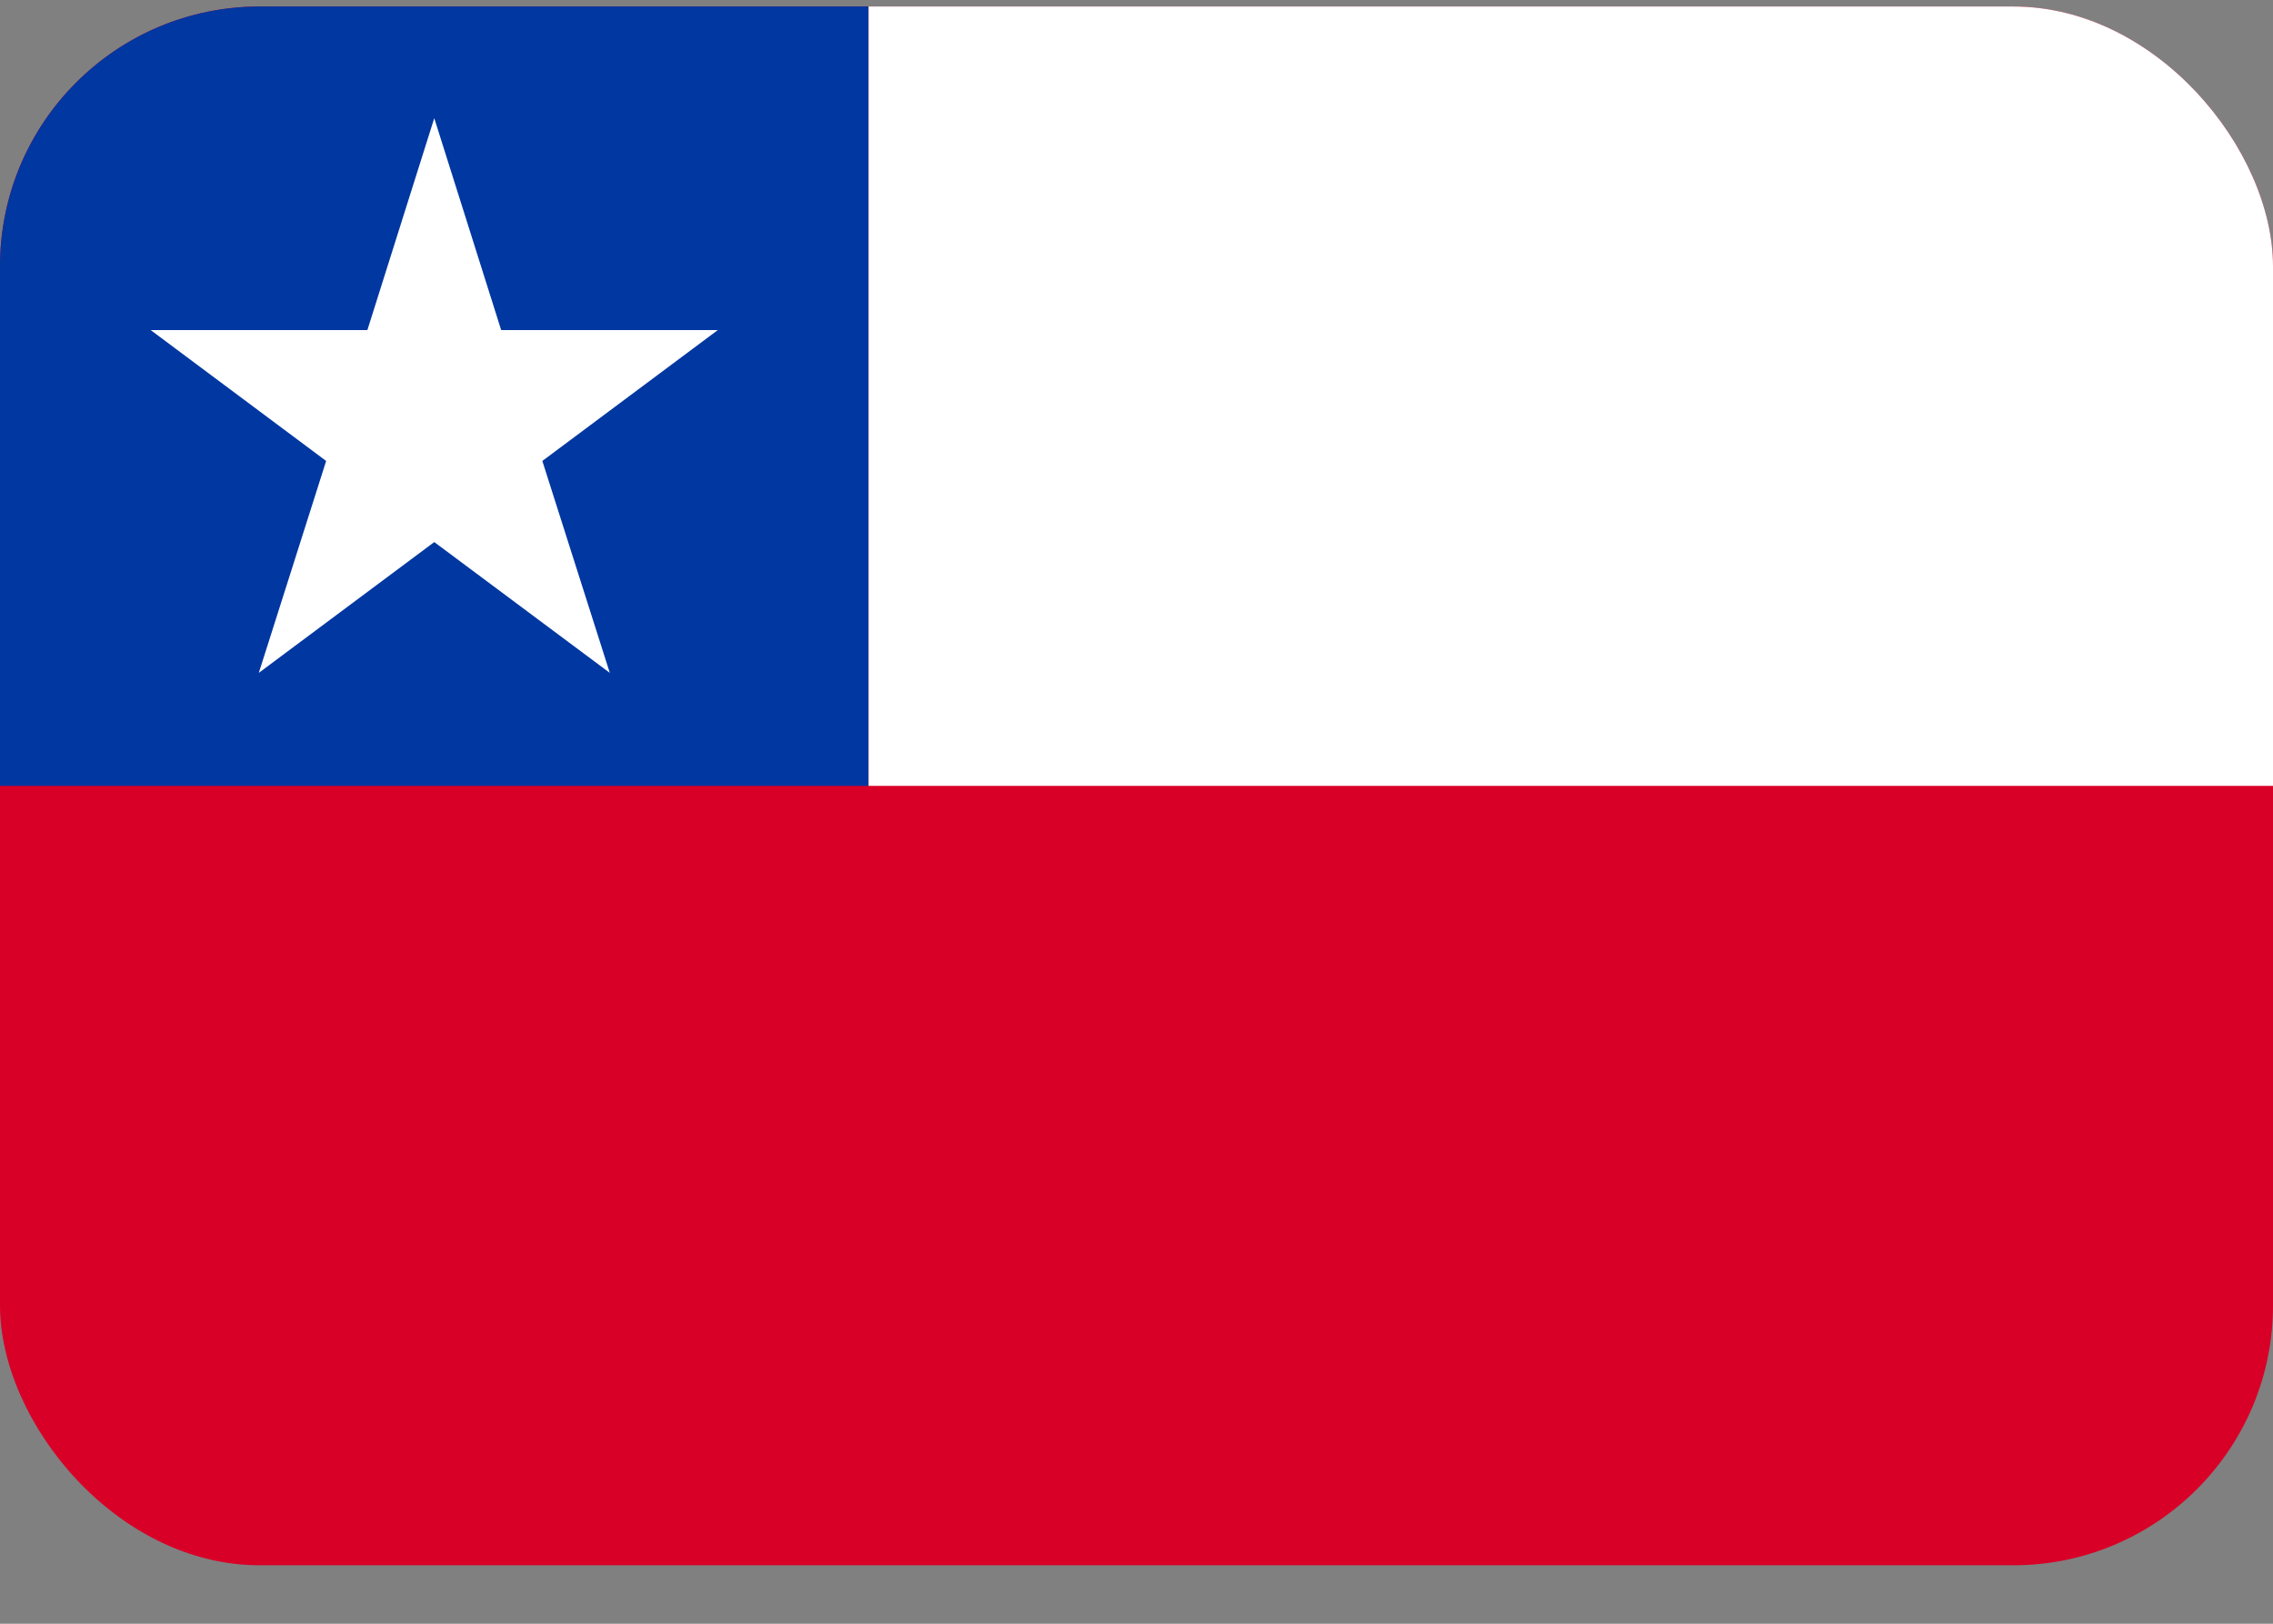 <svg xmlns="http://www.w3.org/2000/svg" width="35" height="25" fill="none" viewBox="0 0 35 25">
  <rect x="0" y="0" width="35" height="25" fill="#808080" stroke="none"/>
  <g clip-path="url(#a)">
    <path fill="#D80027" d="M0 .1h35v24H0V.1Z"/>
    <path fill="#fff" d="M13.373.1h21.628v12H13.373V.1Z"/>
    <path fill="#0037A1" d="M0 .1h13.372v12H0V.1Z"/>
    <path fill="#fff" d="m6.687 1.82 1.03 3.262h3.336L8.351 7.097 9.39 10.36 6.687 8.346 3.985 10.36l1.037-3.263L2.32 5.082h3.337l1.03-3.263Z"/>
  </g>
  <defs>
    <clipPath id="a">
      <rect width="35" height="24" y=".1" fill="#fff" rx="4"/>
    </clipPath>
  </defs>
</svg>
